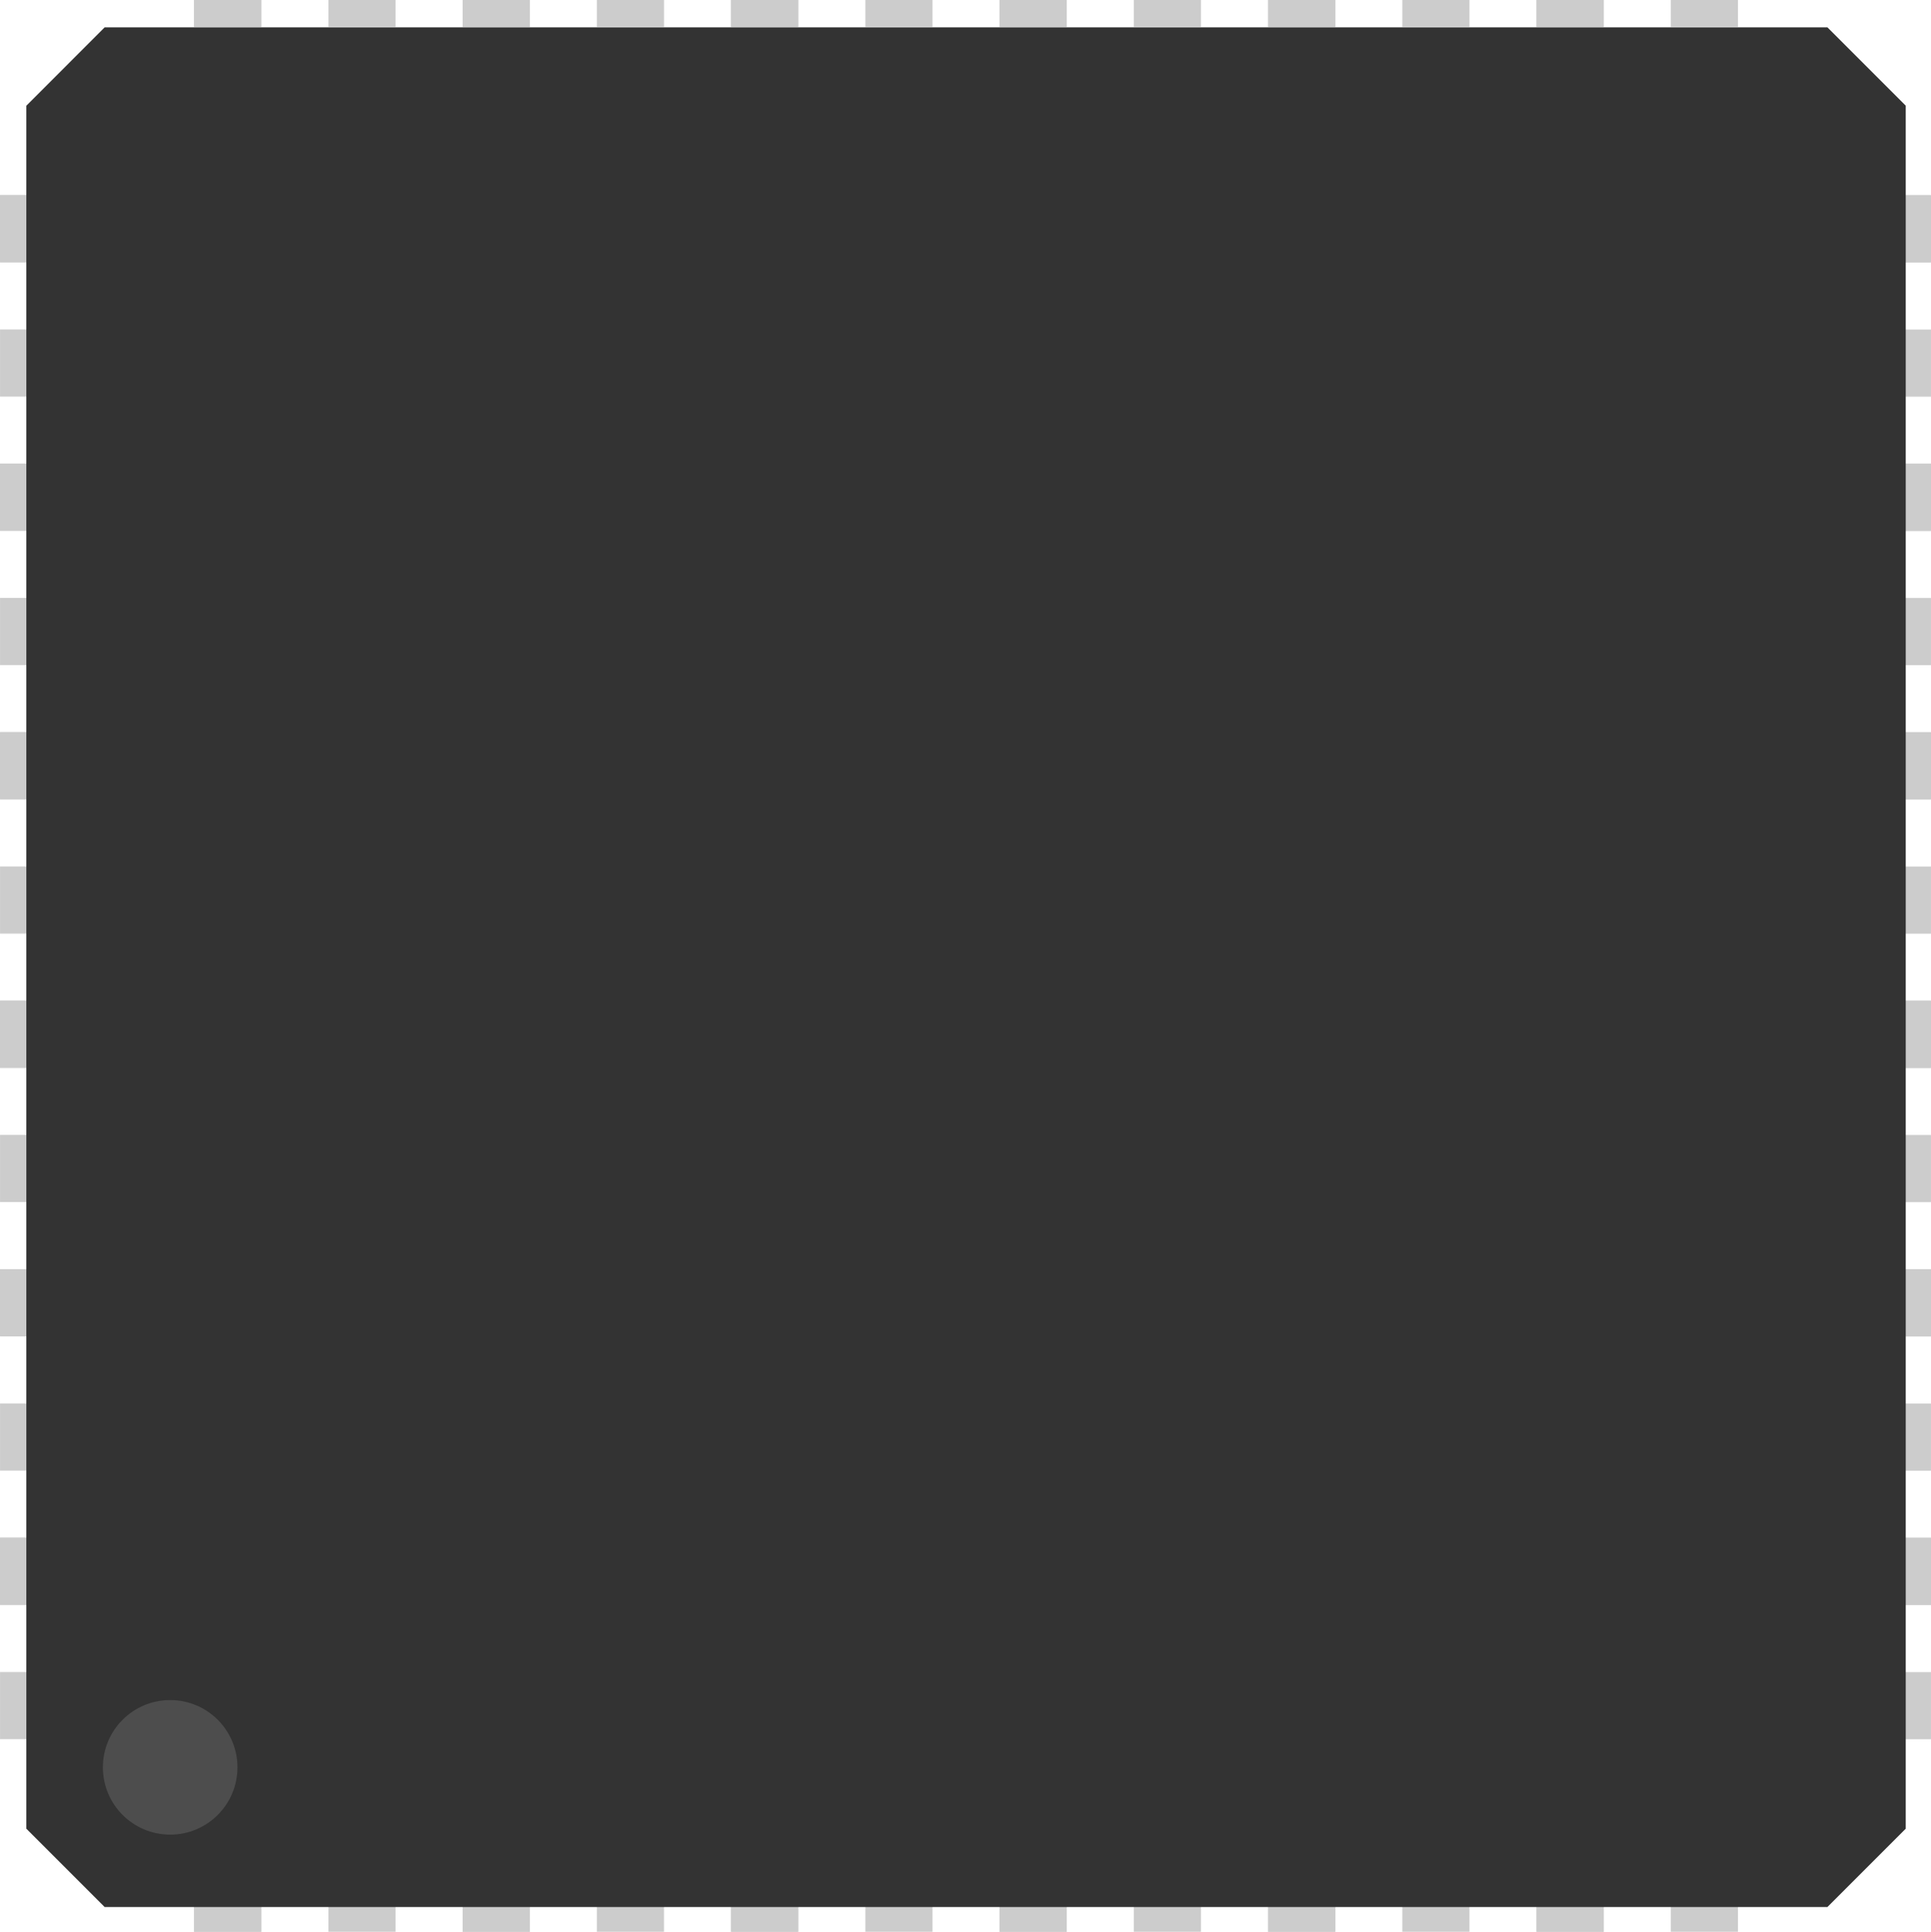 <?xml version="1.0" encoding="UTF-8" standalone="no"?>
<!-- Generator: Adobe Illustrator 20.0.0, SVG Export Plug-In . SVG Version: 6.00 Build 0)  -->

<svg
   xmlns:dc="http://purl.org/dc/elements/1.1/"
   xmlns:cc="http://creativecommons.org/ns#"
   xmlns:rdf="http://www.w3.org/1999/02/22-rdf-syntax-ns#"
   xmlns:svg="http://www.w3.org/2000/svg"
   xmlns="http://www.w3.org/2000/svg"
   xmlns:sodipodi="http://sodipodi.sourceforge.net/DTD/sodipodi-0.dtd"
   xmlns:inkscape="http://www.inkscape.org/namespaces/inkscape"
   version="1.2"
   id="Layer_1"
   x="0px"
   y="0px"
   width="7.192mm"
   height="7.194mm"
   viewBox="0 0 25.482 25.491"
   xml:space="preserve"
   inkscape:version="0.92.2 (5c3e80d, 2017-08-06)"
   sodipodi:docname="VQFN-48.svg"><defs
     id="defs27" /><sodipodi:namedview
     pagecolor="#ffffff"
     bordercolor="#666666"
     borderopacity="1"
     objecttolerance="10"
     gridtolerance="10"
     guidetolerance="10"
     inkscape:pageopacity="0"
     inkscape:pageshadow="2"
     inkscape:window-width="1609"
     inkscape:window-height="1115"
     id="namedview25"
     showgrid="true"
     units="mm"
     inkscape:document-units="mm"
     inkscape:zoom="31.277225"
     inkscape:cx="12.40095"
     inkscape:cy="13.442124"
     inkscape:window-x="279"
     inkscape:window-y="115"
     inkscape:window-maximized="0"
     inkscape:current-layer="Layer_1"
     fit-margin-top="0"
     fit-margin-left="0"
     fit-margin-right="0"
     fit-margin-bottom="0"
     showguides="false"><inkscape:grid
       type="xygrid"
       id="grid8103"
       units="mm"
       spacingx="1.772"
       spacingy="1.772"
       originx="-26.93"
       originy="12.476" /><sodipodi:guide
       position="-2.127,47.909"
       orientation="1,0"
       id="guide5193"
       inkscape:locked="false" /></sodipodi:namedview><g
     id="g4325"
     transform="matrix(1.25,0,0,-0.167,-3.253,0.356)"><rect
       y="0.009"
       x="4.651"
       height="2.126"
       width="0.709"
       id="rect4327"
       style="fill:#cccccc" /><rect
       y="0.009"
       x="4.651"
       height="2.126"
       id="rect4329"
       width="0.709"
       style="fill:#cccccc" /><rect
       y="0.009"
       x="6.069"
       height="2.126"
       width="0.709"
       id="rect4331"
       style="fill:#cccccc" /><rect
       y="0.009"
       x="7.486"
       height="2.126"
       id="rect4333"
       width="0.709"
       style="fill:#cccccc" /><rect
       y="0.009"
       x="7.486"
       height="2.126"
       width="0.709"
       id="rect4335"
       style="fill:#cccccc" /><rect
       y="0.009"
       x="8.903"
       height="2.126"
       id="rect4337"
       width="0.709"
       style="fill:#cccccc" /><rect
       y="0.009"
       x="10.32"
       height="2.126"
       id="rect4339"
       width="0.709"
       style="fill:#cccccc" /><rect
       y="0.009"
       x="10.32"
       height="2.126"
       width="0.709"
       id="rect4341"
       style="fill:#cccccc" /><rect
       y="0.009"
       x="11.738"
       height="2.126"
       id="rect4343"
       width="0.709"
       style="fill:#cccccc" /><rect
       y="0.009"
       x="13.155"
       height="2.126"
       width="0.709"
       id="rect4345"
       style="fill:#cccccc" /><rect
       y="0.009"
       x="13.155"
       height="2.126"
       id="rect4347"
       width="0.709"
       style="fill:#cccccc" /><rect
       y="0.009"
       x="14.572"
       height="2.126"
       width="0.709"
       id="rect4349"
       style="fill:#cccccc" /><rect
       y="0.009"
       x="15.99"
       height="2.126"
       id="rect4351"
       width="0.709"
       style="fill:#cccccc" /><rect
       y="0.009"
       x="15.99"
       height="2.126"
       width="0.709"
       id="rect4353"
       style="fill:#cccccc" /><rect
       y="0.009"
       x="17.407"
       height="2.126"
       id="rect4355"
       width="0.709"
       style="fill:#cccccc" /><rect
       y="0.009"
       x="18.824"
       height="2.126"
       width="0.709"
       id="rect4357"
       style="fill:#cccccc" /><rect
       y="0.009"
       x="18.824"
       height="2.126"
       id="rect4359"
       width="0.709"
       style="fill:#cccccc" /><rect
       y="0.009"
       x="20.242"
       height="2.126"
       width="0.709"
       id="rect4361"
       style="fill:#cccccc" /></g><g
     id="g1089"><g
       transform="translate(-3.158,-29.421)"
       id="g1043"><g
         id="g8211"
         transform="matrix(1.25,0,0,0.167,-0.095,50.66)"><rect
           y="23.386"
           x="4.651"
           height="2.126"
           width="0.709"
           id="rect8101"
           style="fill:#cccccc" /><rect
           y="23.386"
           x="4.651"
           height="2.126"
           id="rect8109"
           width="0.709"
           style="fill:#cccccc" /><rect
           y="23.386"
           x="6.069"
           height="2.126"
           width="0.709"
           id="rect8111"
           style="fill:#cccccc" /><rect
           y="23.386"
           x="7.486"
           height="2.126"
           id="rect8113"
           width="0.709"
           style="fill:#cccccc" /><rect
           y="23.386"
           x="7.486"
           height="2.126"
           width="0.709"
           id="rect8115"
           style="fill:#cccccc" /><rect
           y="23.386"
           x="8.903"
           height="2.126"
           id="rect8117"
           width="0.709"
           style="fill:#cccccc" /><rect
           y="23.386"
           x="10.32"
           height="2.126"
           id="rect8119"
           width="0.709"
           style="fill:#cccccc" /><rect
           y="23.386"
           x="10.32"
           height="2.126"
           width="0.709"
           id="rect8121"
           style="fill:#cccccc" /><rect
           y="23.386"
           x="11.738"
           height="2.126"
           id="rect8123"
           width="0.709"
           style="fill:#cccccc" /><rect
           y="23.386"
           x="13.155"
           height="2.126"
           width="0.709"
           id="rect8125"
           style="fill:#cccccc" /><rect
           y="23.386"
           x="13.155"
           height="2.126"
           id="rect8127"
           width="0.709"
           style="fill:#cccccc" /><rect
           y="23.386"
           x="14.572"
           height="2.126"
           width="0.709"
           id="rect8129"
           style="fill:#cccccc" /><rect
           y="23.386"
           x="15.99"
           height="2.126"
           id="rect8131"
           width="0.709"
           style="fill:#cccccc" /><rect
           y="23.386"
           x="15.99"
           height="2.126"
           width="0.709"
           id="rect8133"
           style="fill:#cccccc" /><rect
           y="23.386"
           x="17.407"
           height="2.126"
           id="rect8135"
           width="0.709"
           style="fill:#cccccc" /><rect
           y="23.386"
           x="18.824"
           height="2.126"
           width="0.709"
           id="rect8137"
           style="fill:#cccccc" /><rect
           y="23.386"
           x="18.824"
           height="2.126"
           id="rect8139"
           width="0.709"
           style="fill:#cccccc" /><rect
           y="23.386"
           x="20.242"
           height="2.126"
           width="0.709"
           id="rect8141"
           style="fill:#cccccc" /></g></g><g
       transform="translate(0,-26.273)"
       id="g1022"><g
         transform="matrix(0,1.25,-0.167,0,0.356,23.034)"
         id="g8345"><rect
           y="0.009"
           x="4.651"
           height="2.126"
           id="rect8347"
           width="0.709"
           style="fill:#cccccc" /><rect
           y="0.009"
           x="4.651"
           height="2.126"
           width="0.709"
           id="rect8349"
           style="fill:#cccccc" /><rect
           y="0.009"
           x="6.069"
           height="2.126"
           id="rect8351"
           width="0.709"
           style="fill:#cccccc" /><rect
           y="0.009"
           x="7.486"
           height="2.126"
           width="0.709"
           id="rect8353"
           style="fill:#cccccc" /><rect
           y="0.009"
           x="7.486"
           height="2.126"
           id="rect8355"
           width="0.709"
           style="fill:#cccccc" /><rect
           y="0.009"
           x="8.903"
           height="2.126"
           width="0.709"
           id="rect8357"
           style="fill:#cccccc" /><rect
           y="0.009"
           x="10.32"
           height="2.126"
           width="0.709"
           id="rect8359"
           style="fill:#cccccc" /><rect
           y="0.009"
           x="10.32"
           height="2.126"
           id="rect8361"
           width="0.709"
           style="fill:#cccccc" /><rect
           y="0.009"
           x="11.738"
           height="2.126"
           width="0.709"
           id="rect8363"
           style="fill:#cccccc" /><rect
           y="0.009"
           x="13.155"
           height="2.126"
           id="rect8365"
           width="0.709"
           style="fill:#cccccc" /><rect
           y="0.009"
           x="13.155"
           height="2.126"
           width="0.709"
           id="rect8367"
           style="fill:#cccccc" /><rect
           y="0.009"
           x="14.572"
           height="2.126"
           id="rect8369"
           width="0.709"
           style="fill:#cccccc" /><rect
           y="0.009"
           x="15.99"
           height="2.126"
           width="0.709"
           id="rect8371"
           style="fill:#cccccc" /><rect
           y="0.009"
           x="15.99"
           height="2.126"
           id="rect8373"
           width="0.709"
           style="fill:#cccccc" /><rect
           y="0.009"
           x="17.407"
           height="2.126"
           width="0.709"
           id="rect8375"
           style="fill:#cccccc" /><rect
           y="0.009"
           x="18.824"
           height="2.126"
           id="rect8377"
           width="0.709"
           style="fill:#cccccc" /><rect
           y="0.009"
           x="18.824"
           height="2.126"
           width="0.709"
           id="rect8379"
           style="fill:#cccccc" /><rect
           y="0.009"
           x="20.242"
           height="2.126"
           id="rect8381"
           width="0.709"
           style="fill:#cccccc" /></g></g><g
       id="g8307"
       transform="matrix(0,1.25,-0.167,0,25.484,-3.238)"><rect
         style="fill:#cccccc"
         id="rect8309"
         width="0.709"
         height="2.126"
         x="4.651"
         y="0.009" /><rect
         style="fill:#cccccc"
         width="0.709"
         id="rect8311"
         height="2.126"
         x="4.651"
         y="0.009" /><rect
         style="fill:#cccccc"
         id="rect8313"
         width="0.709"
         height="2.126"
         x="6.069"
         y="0.009" /><rect
         style="fill:#cccccc"
         width="0.709"
         id="rect8315"
         height="2.126"
         x="7.486"
         y="0.009" /><rect
         style="fill:#cccccc"
         id="rect8317"
         width="0.709"
         height="2.126"
         x="7.486"
         y="0.009" /><rect
         style="fill:#cccccc"
         width="0.709"
         id="rect8319"
         height="2.126"
         x="8.903"
         y="0.009" /><rect
         style="fill:#cccccc"
         width="0.709"
         id="rect8321"
         height="2.126"
         x="10.32"
         y="0.009" /><rect
         style="fill:#cccccc"
         id="rect8323"
         width="0.709"
         height="2.126"
         x="10.32"
         y="0.009" /><rect
         style="fill:#cccccc"
         width="0.709"
         id="rect8325"
         height="2.126"
         x="11.738"
         y="0.009" /><rect
         style="fill:#cccccc"
         id="rect8327"
         width="0.709"
         height="2.126"
         x="13.155"
         y="0.009" /><rect
         style="fill:#cccccc"
         width="0.709"
         id="rect8329"
         height="2.126"
         x="13.155"
         y="0.009" /><rect
         style="fill:#cccccc"
         id="rect8331"
         width="0.709"
         height="2.126"
         x="14.572"
         y="0.009" /><rect
         style="fill:#cccccc"
         width="0.709"
         id="rect8333"
         height="2.126"
         x="15.99"
         y="0.009" /><rect
         style="fill:#cccccc"
         id="rect8335"
         width="0.709"
         height="2.126"
         x="15.99"
         y="0.009" /><rect
         style="fill:#cccccc"
         width="0.709"
         id="rect8337"
         height="2.126"
         x="17.407"
         y="0.009" /><rect
         style="fill:#cccccc"
         id="rect8339"
         width="0.709"
         height="2.126"
         x="18.824"
         y="0.009" /><rect
         style="fill:#cccccc"
         width="0.709"
         id="rect8341"
         height="2.126"
         x="18.824"
         y="0.009" /><rect
         style="fill:#cccccc"
         id="rect8343"
         width="0.709"
         height="2.126"
         x="20.242"
         y="0.009" /></g><g
       transform="matrix(0.501,0,0,0.501,-0.94,-0.958)"
       id="g978"><path
         inkscape:connector-curvature="0"
         id="path7"
         d="M 50.013,52.141 H 4.631 C 3.825,51.335 3.374,50.884 2.568,50.078 V 4.697 C 3.374,3.89 3.825,3.439 4.631,2.633 H 50.012 c 0.806,0.806 1.257,1.257 2.063,2.063 V 50.078 c -0.806,0.806 -1.257,1.257 -2.063,2.063 z"
         style="fill:#333333" /><circle
         style="opacity:1;fill:#4d4d4d;fill-opacity:1;stroke:none;stroke-width:4.227;stroke-linecap:butt;stroke-linejoin:miter;stroke-miterlimit:10;stroke-dasharray:none;stroke-opacity:1"
         id="path5217"
         cx="6.357"
         cy="48.462"
         r="1.772" /></g></g></svg>